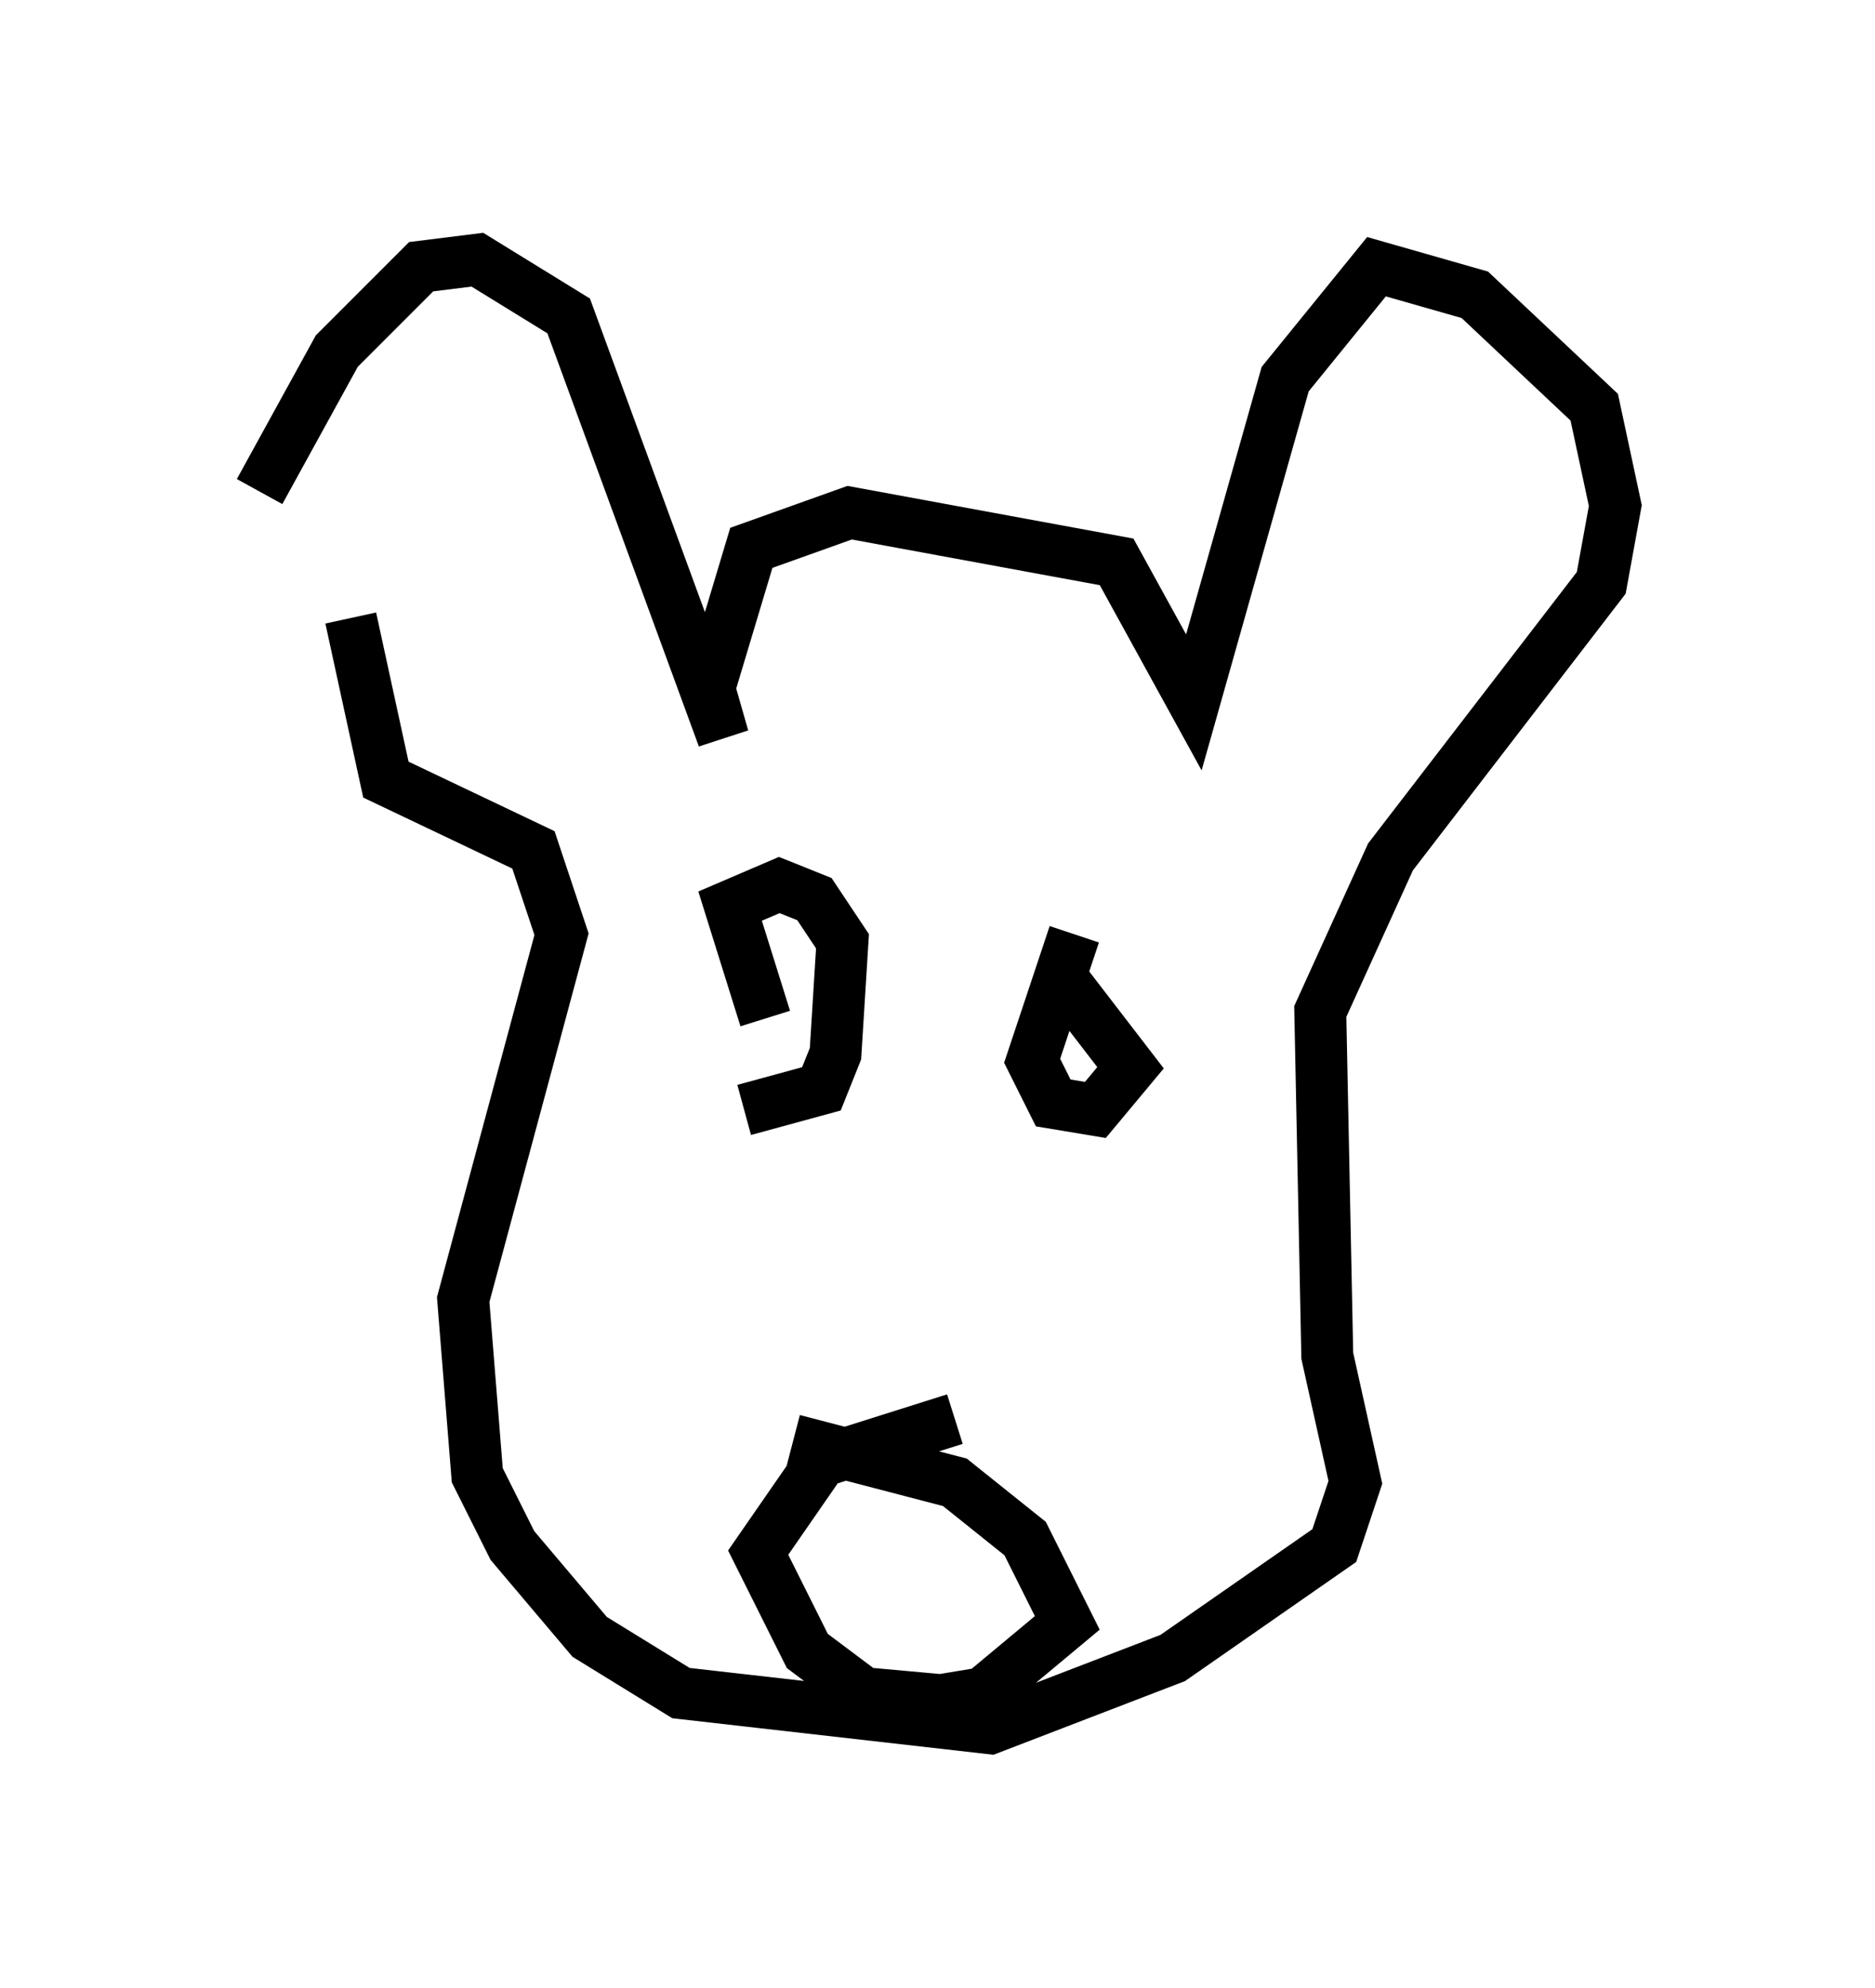 <?xml version="1.0" encoding="utf-8" ?>
<svg baseProfile="full" height="38.281" version="1.1" width="36.116" xmlns="http://www.w3.org/2000/svg" xmlns:ev="http://www.w3.org/2001/xml-events" xmlns:xlink="http://www.w3.org/1999/xlink"><defs /><rect fill="white" height="38.281" width="36.116" x="0" y="0" /><path d="M6.353, 11.36 m-1.353, -1.894 l1.488, -2.706 1.624, -1.624 l1.083, -0.135 1.759, 1.083 l2.977, 8.119 -0.271, -0.947 l0.812, -2.706 1.894, -0.677 l5.142, 0.947 1.488, 2.706 l1.759, -6.225 1.759, -2.165 l1.894, 0.541 2.3, 2.165 l0.406, 1.894 -0.271, 1.488 l-4.059, 5.277 -1.353, 2.977 l0.135, 6.631 0.541, 2.436 l-0.406, 1.218 -3.112, 2.165 l-3.518, 1.353 -5.954, -0.677 l-1.759, -1.083 -1.488, -1.759 l-0.677, -1.353 -0.271, -3.383 l1.894, -7.036 -0.541, -1.624 l-2.842, -1.353 -0.677, -3.112 m7.984, 7.713 l-0.677, -2.165 0.947, -0.406 l0.677, 0.271 0.541, 0.812 l-0.135, 2.165 -0.271, 0.677 l-1.488, 0.406 m6.089, -2.571 l1.353, 1.759 -0.677, 0.812 l-0.812, -0.135 -0.406, -0.812 l0.812, -2.436 m-2.3, 9.337 l-2.571, 0.812 -1.218, 1.759 l0.947, 1.894 1.083, 0.812 l1.488, 0.135 0.812, -0.135 l1.624, -1.353 -0.812, -1.624 l-1.353, -1.083 -3.112, -0.812 " fill="none" stroke="black" stroke-width="1" /></svg>